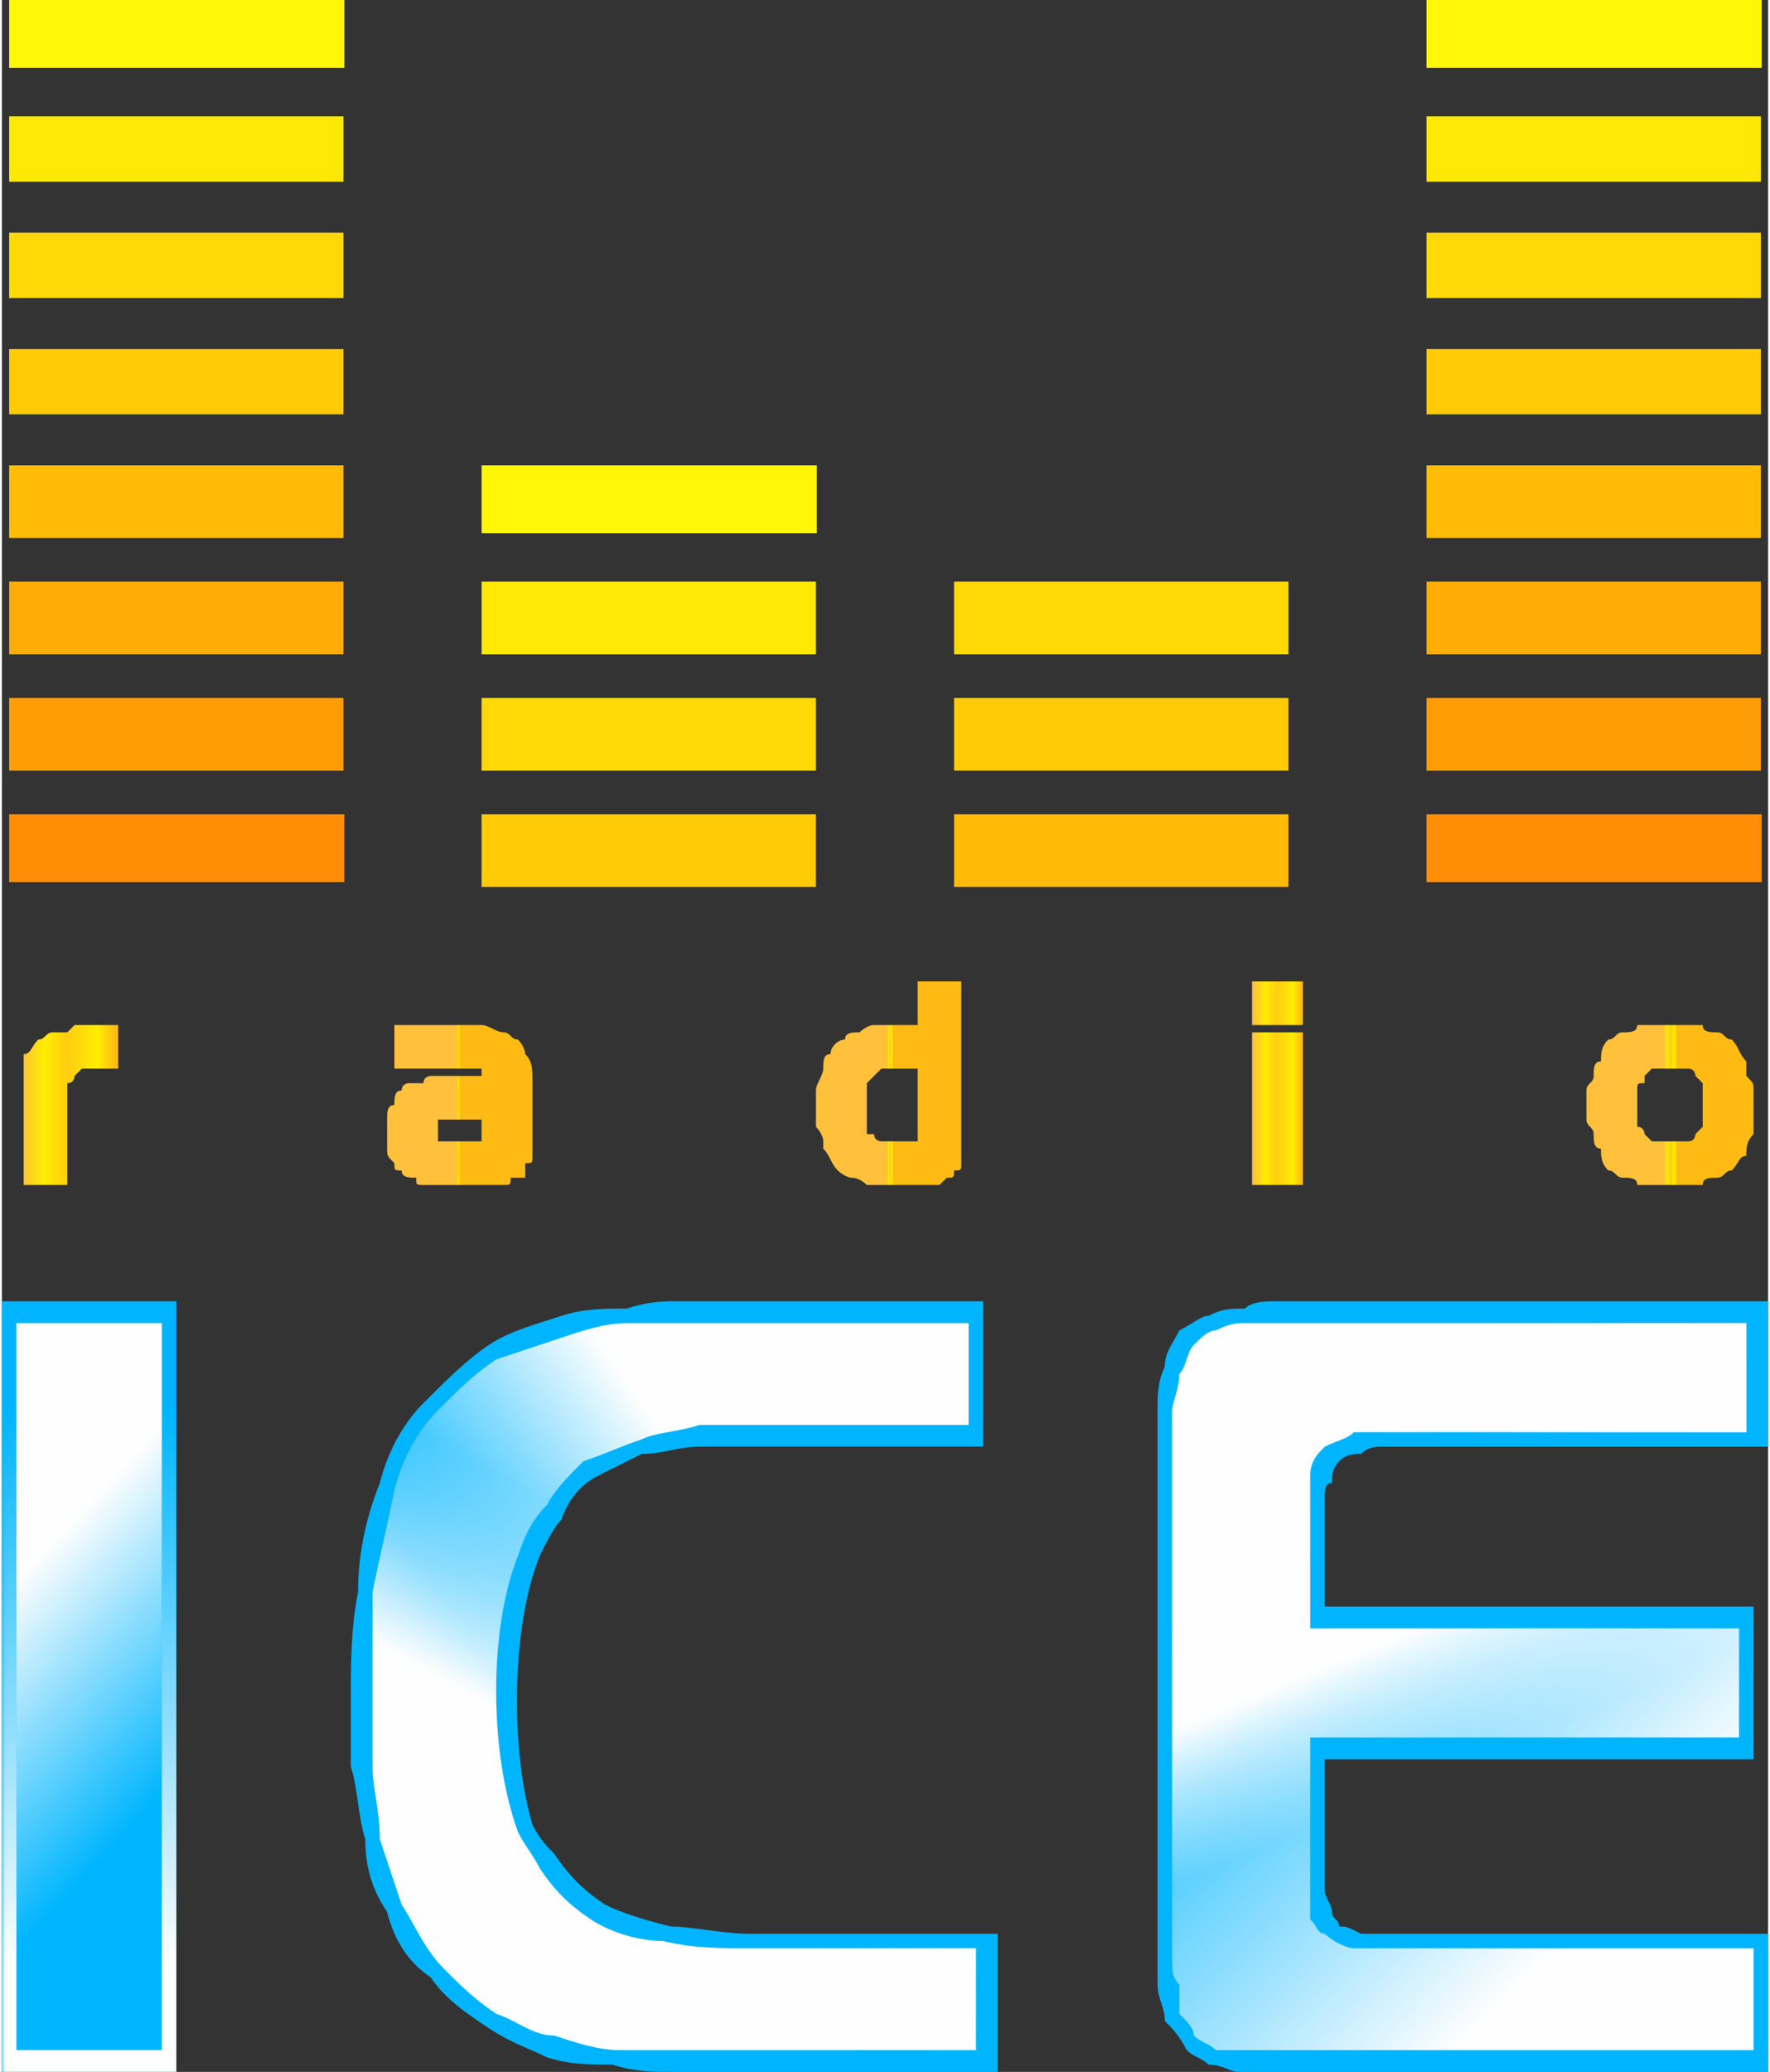 <?xml version="1.0" encoding="UTF-8"?>
<!DOCTYPE svg PUBLIC "-//W3C//DTD SVG 1.1//EN" "http://www.w3.org/Graphics/SVG/1.1/DTD/svg11.dtd">
<!-- Creator: CorelDRAW X7 -->
<svg xmlns="http://www.w3.org/2000/svg" xml:space="preserve" width="17.148mm" height="20.069mm" version="1.1" style="shape-rendering:geometricPrecision; text-rendering:geometricPrecision; image-rendering:optimizeQuality; fill-rule:evenodd; clip-rule:evenodd"
viewBox="0 0 243 285"
 xmlns:xlink="http://www.w3.org/1999/xlink">
 <rect x="0" y="0" width="243" height="285" fill="#333333" stroke="none"/>
 <defs>
  <style type="text/css">
   <![CDATA[
    .fil15 {fill:#FEFEFE}
    .fil17 {fill:#00B5FE}
    .fil6 {fill:#FF8E06}
    .fil7 {fill:#FF9D06}
    .fil8 {fill:#FFAC06}
    .fil9 {fill:#FFBB06}
    .fil10 {fill:#FFCA06}
    .fil11 {fill:#FFD906}
    .fil12 {fill:#FFE806}
    .fil13 {fill:#FFF706}
    .fil16 {fill:#FEFEFE;fill-rule:nonzero}
    .fil14 {fill:#00B5FE;fill-rule:nonzero}
    .fil2 {fill:url(#id12)}
    .fil3 {fill:url(#id13)}
    .fil5 {fill:url(#id14)}
    .fil0 {fill:url(#id15)}
    .fil4 {fill:url(#id16)}
    .fil1 {fill:url(#id17)}
   ]]>
  </style>
   <mask id="id0">
  <linearGradient id="id1" gradientUnits="userSpaceOnUse" x1="225.515" y1="256.305" x2="176.718" y2="207.869">
   <stop offset="0" style="stop-opacity:1; stop-color:white"/>
   <stop offset="1" style="stop-opacity:0; stop-color:white"/>
  </linearGradient>
    <rect style="fill:url(#id1)" x="160" y="180" width="82.431" height="103.387"/>
   </mask>
   <mask id="id2">
  <linearGradient id="id3" gradientUnits="userSpaceOnUse" x1="197.304" y1="222.974" x2="204.929" y2="241.2">
   <stop offset="0" style="stop-opacity:1; stop-color:white"/>
   <stop offset="1" style="stop-opacity:0; stop-color:white"/>
  </linearGradient>
    <rect style="fill:url(#id3)" x="160" y="180" width="82.431" height="103.387"/>
   </mask>
   <mask id="id4">
  <linearGradient id="id5" gradientUnits="userSpaceOnUse" x1="12.104" y1="270.081" x2="12.104" y2="194.093">
   <stop offset="0" style="stop-opacity:1; stop-color:white"/>
   <stop offset="1" style="stop-opacity:0; stop-color:white"/>
  </linearGradient>
    <rect style="fill:url(#id5)" x="-1" y="178" width="27.046" height="108.378"/>
   </mask>
   <mask id="id6">
  <linearGradient id="id7" gradientUnits="userSpaceOnUse" x1="107.976" y1="221.156" x2="76.979" y2="243.018">
   <stop offset="0" style="stop-opacity:1; stop-color:white"/>
   <stop offset="1" style="stop-opacity:0; stop-color:white"/>
  </linearGradient>
    <rect style="fill:url(#id7)" x="49" y="180" width="86.653" height="103.387"/>
   </mask>
   <mask id="id8">
  <linearGradient id="id9" gradientUnits="userSpaceOnUse" x1="85.763" y1="244.503" x2="99.191" y2="219.671">
   <stop offset="0" style="stop-opacity:1; stop-color:white"/>
   <stop offset="1" style="stop-opacity:0; stop-color:white"/>
  </linearGradient>
    <rect style="fill:url(#id9)" x="49" y="180" width="86.653" height="103.387"/>
   </mask>
   <mask id="id10">
  <linearGradient id="id11" gradientUnits="userSpaceOnUse" x1="-0.583" y1="220.222" x2="24.79" y2="243.952">
   <stop offset="0" style="stop-opacity:1; stop-color:white"/>
   <stop offset="1" style="stop-opacity:0; stop-color:white"/>
  </linearGradient>
    <rect style="fill:url(#id11)" x="1" y="180" width="22.057" height="103.387"/>
   </mask>
  <linearGradient id="id12" gradientUnits="userSpaceOnUse" x1="172.157" y1="138.263" x2="178.871" y2="138.263">
   <stop offset="0" style="stop-opacity:1; stop-color:#FFC03C"/>
   <stop offset="0.251" style="stop-opacity:1; stop-color:#FFED00"/>
   <stop offset="0.49" style="stop-opacity:1; stop-color:#FFCD11"/>
   <stop offset="0.812" style="stop-opacity:1; stop-color:#FFED00"/>
   <stop offset="1" style="stop-opacity:1; stop-color:#FFBB13"/>
  </linearGradient>
  <linearGradient id="id13" gradientUnits="userSpaceOnUse" xlink:href="#id12" x1="172.157" y1="152.318" x2="178.871" y2="152.318">
  </linearGradient>
  <linearGradient id="id14" gradientUnits="userSpaceOnUse" xlink:href="#id12" x1="2.627" y1="152.035" x2="15.581" y2="152.035">
  </linearGradient>
  <linearGradient id="id15" gradientUnits="userSpaceOnUse" xlink:href="#id12" x1="62.625" y1="152.035" x2="63.024" y2="152.035">
  </linearGradient>
  <linearGradient id="id16" gradientUnits="userSpaceOnUse" xlink:href="#id12" x1="228.669" y1="152.035" x2="230.475" y2="152.035">
  </linearGradient>
  <linearGradient id="id17" gradientUnits="userSpaceOnUse" xlink:href="#id12" x1="121.817" y1="149.022" x2="122.619" y2="149.022">
  </linearGradient>
 </defs>
 <g id="Слой_x0020_1">
  <path class="fil0" d="M66 154l-6 0c0,0 0,0 0,0 0,0 0,0 0,0 0,0 0,0 0,0 0,0 0,0 0,0 0,1 0,1 0,1 0,0 0,0 0,1 0,0 0,0 0,0 0,0 0,0 0,1 0,0 0,0 0,0 0,0 0,0 0,0 0,0 0,0 0,0l6 0 0 -3zm0 -6l0 0c0,0 0,0 0,0 0,0 0,0 0,-1 0,0 0,0 0,0 -1,0 -1,0 -1,0 0,0 0,0 0,0l-11 0 0 -6 12 0c1,0 2,1 3,1 1,0 1,1 2,1 1,1 1,2 1,2 1,1 1,2 1,4l0 9c0,1 0,1 0,1 0,1 0,1 -1,1 0,1 0,1 0,2 -1,0 -1,0 -2,0 0,1 0,1 -1,1 0,0 0,0 -1,0l-9 0c0,0 -1,0 -1,0 -1,0 -1,0 -1,-1 -1,0 -2,0 -2,-1 -1,0 -1,0 -1,-1 -1,-1 -1,-1 -1,-2 0,0 0,-1 0,-1 0,-1 0,-1 0,-2 0,0 0,-1 0,-1 0,-1 0,-2 1,-2 0,-1 0,-2 1,-2 0,-1 1,-1 1,-1 1,0 1,0 2,0 0,-1 1,-1 1,-1l7 0z"/>
  <path class="fil1" d="M126 147l-4 0c0,0 -1,0 -1,0 0,0 0,0 -1,1 0,0 0,0 0,0 0,0 -1,1 -1,1 0,0 0,1 0,1 0,1 0,1 0,2 0,1 0,1 0,2 0,0 0,1 0,1 0,0 0,0 0,1 1,0 1,0 1,0 0,1 1,1 1,1 0,0 1,0 1,0l3 0c0,0 0,0 1,0 0,0 0,0 0,0l0 -10zm0 -6l0 -6 6 0 0 23c0,0 0,1 0,1 0,1 0,1 0,1 0,1 0,1 -1,1 0,1 0,1 -1,1 0,0 -1,1 -1,1 0,0 -1,0 -1,0l-8 0c0,0 -1,0 -1,0 -1,-1 -2,-1 -2,-1 -1,0 -2,-1 -2,-1 -1,-1 -1,-2 -2,-3 0,0 0,-1 0,-1 0,-1 -1,-2 -1,-2 0,-1 0,-2 0,-3 0,-1 0,-2 0,-2 0,-1 1,-2 1,-3 0,-1 0,-2 1,-2 0,-1 1,-2 2,-2 0,-1 1,-1 2,-1 0,0 1,-1 2,-1 0,0 1,0 1,0l5 0z"/>
  <polygon class="fil2" points="179,141 172,141 172,135 179,135 "/>
  <polygon class="fil3" points="172,163 172,142 179,142 179,163 "/>
  <path class="fil4" d="M225 152c0,1 0,1 0,2 0,0 0,1 0,1 1,0 1,1 1,1 0,0 1,1 1,1 0,0 1,0 1,0 1,0 1,0 2,0 0,0 1,0 1,0 0,0 1,0 1,0 1,0 1,-1 1,-1 0,0 1,-1 1,-1 0,0 0,-1 0,-1 0,-1 0,-1 0,-2 0,0 0,-1 0,-1 0,-1 0,-1 0,-2 0,0 -1,-1 -1,-1 0,0 0,-1 -1,-1 0,0 -1,0 -1,0 0,0 -1,0 -1,0 -1,0 -1,0 -2,0 0,0 -1,0 -1,0 0,0 -1,1 -1,1 0,0 0,0 0,1 -1,0 -1,0 -1,1 0,0 0,1 0,1 0,0 0,1 0,1zm5 -11c0,0 1,0 1,0 1,0 2,0 3,0 0,1 1,1 2,1 1,0 1,1 2,1 1,1 1,2 2,3 0,0 0,1 0,2 1,1 1,1 1,2 0,1 0,1 0,2 0,1 0,2 0,4 -1,1 -1,2 -1,3 -1,0 -1,1 -2,2 -1,0 -1,1 -2,1 -1,0 -2,0 -2,1 -1,0 -2,0 -3,0 0,0 -1,0 -1,0 -1,0 -2,0 -2,0 -1,0 -2,0 -3,0 0,-1 -1,-1 -2,-1 -1,0 -1,-1 -2,-1 -1,-1 -1,-2 -1,-3 -1,0 -1,-1 -1,-2 0,-1 -1,-1 -1,-2 0,-1 0,-1 0,-2 0,-1 0,-1 0,-2 0,-1 1,-1 1,-2 0,-1 0,-2 1,-2 0,-1 0,-2 1,-3 1,0 1,-1 2,-1 1,0 2,0 2,-1 1,0 2,0 3,0 0,0 1,0 2,0z"/>
  <path class="fil5" d="M11 147c-1,1 -1,1 -1,1 0,0 0,1 -1,1 0,1 0,1 0,2l0 12 -6 0 0 -13c0,-1 0,-2 0,-2 0,-1 0,-2 0,-3 1,0 1,-1 2,-2 1,0 1,-1 2,-1 0,0 1,0 2,0 0,0 1,-1 1,-1 1,0 1,0 1,0l5 0 0 6 -3 0c-1,0 -1,0 -1,0 -1,0 -1,0 -1,0z"/>
  <rect class="fil6" x="1" y="112" width="46.117" height="9.336"/>
  <path class="fil7" d="M1 96c16,0 31,0 46,0 0,3 0,6 0,10 -15,0 -30,0 -46,0 0,-4 0,-7 0,-10z"/>
  <path class="fil8" d="M1 80c16,0 31,0 46,0 0,3 0,6 0,10 -15,0 -30,0 -46,0 0,-4 0,-7 0,-10z"/>
  <path class="fil9" d="M1 64c16,0 31,0 46,0 0,3 0,6 0,10 -15,0 -30,0 -46,0 0,-4 0,-7 0,-10z"/>
  <path class="fil10" d="M1 48c16,0 31,0 46,0 0,3 0,6 0,9 -15,0 -30,0 -46,0 0,-3 0,-6 0,-9z"/>
  <path class="fil11" d="M1 32c16,0 31,0 46,0 0,3 0,6 0,9 -15,0 -30,0 -46,0 0,-3 0,-6 0,-9z"/>
  <path class="fil12" d="M1 16c16,0 31,0 46,0 0,3 0,6 0,9 -15,0 -30,0 -46,0 0,-3 0,-6 0,-9z"/>
  <rect class="fil13" x="1" width="46.117" height="9.336"/>
  <rect class="fil6" x="196" y="112" width="46.117" height="9.336"/>
  <path class="fil7" d="M196 96c15,0 31,0 46,0 0,3 0,6 0,10 -15,0 -31,0 -46,0 0,-4 0,-7 0,-10z"/>
  <path class="fil8" d="M196 80c15,0 31,0 46,0 0,3 0,6 0,10 -15,0 -31,0 -46,0 0,-4 0,-7 0,-10z"/>
  <path class="fil9" d="M196 64c15,0 31,0 46,0 0,3 0,6 0,10 -15,0 -31,0 -46,0 0,-4 0,-7 0,-10z"/>
  <path class="fil10" d="M196 48c15,0 31,0 46,0 0,3 0,6 0,9 -15,0 -31,0 -46,0 0,-3 0,-6 0,-9z"/>
  <path class="fil11" d="M196 32c15,0 31,0 46,0 0,3 0,6 0,9 -15,0 -31,0 -46,0 0,-3 0,-6 0,-9z"/>
  <path class="fil12" d="M196 16c15,0 31,0 46,0 0,3 0,6 0,9 -15,0 -31,0 -46,0 0,-3 0,-6 0,-9z"/>
  <rect class="fil13" x="196" width="46.117" height="9.336"/>
  <path class="fil10" d="M66 112c16,0 31,0 46,0 0,3 0,7 0,10 -15,0 -30,0 -46,0 0,-3 0,-7 0,-10z"/>
  <path class="fil11" d="M66 96c16,0 31,0 46,0 0,3 0,7 0,10 -15,0 -30,0 -46,0 0,-3 0,-7 0,-10z"/>
  <path class="fil12" d="M66 80c16,0 31,0 46,0 0,3 0,6 0,10 -15,0 -30,0 -46,0 0,-4 0,-7 0,-10z"/>
  <rect class="fil13" x="66" y="64" width="46.117" height="9.336"/>
  <path class="fil9" d="M131 112c16,0 31,0 46,0 0,3 0,7 0,10 -15,0 -30,0 -46,0 0,-3 0,-7 0,-10z"/>
  <path class="fil10" d="M131 96c16,0 31,0 46,0 0,3 0,7 0,10 -15,0 -30,0 -46,0 0,-3 0,-7 0,-10z"/>
  <path class="fil11" d="M131 80c16,0 31,0 46,0 0,3 0,7 0,10 -15,0 -30,0 -46,0 0,-3 0,-7 0,-10z"/>
  <polygon class="fil14" points="24,285 24,179 0,179 0,285 "/>
  <path class="fil14" d="M243 285l0 -19 -52 0c-2,0 -3,0 -4,0 -2,-1 -2,-1 -3,-1 0,-1 -1,-1 -1,-2 0,-1 -1,-2 -1,-3l0 -18 59 0 0 -21 -59 0 0 -15c0,-1 0,-2 1,-2 0,-1 0,-2 1,-3 1,-1 2,-1 3,-1 1,-1 2,-1 3,-1l53 0 0 -20 -68 0c-1,0 -3,0 -4,1 -2,0 -3,0 -5,1 -1,0 -2,1 -4,2 -1,2 -2,3 -2,5 -1,2 -1,4 -1,6l0 75c0,2 0,3 0,4 0,2 1,3 1,5 1,1 2,2 3,4 1,1 2,1 3,2 2,0 3,1 4,1 2,0 3,0 5,0l68 0z"/>
  <path class="fil15" style="mask:url(#id0)" d="M241 282l0 -14 -50 0c-2,0 -3,0 -5,0 -1,0 -3,-1 -4,-2 -1,0 -1,-1 -2,-2 0,-1 0,-2 0,-4l0 -21 59 0 0 -15 -59 0 0 -18c0,-1 0,-2 0,-3 0,-2 1,-3 2,-4 2,-1 3,-1 4,-2 1,0 2,0 4,0l50 0 0 -15 -65 0c-1,0 -3,0 -4,0 -1,0 -2,0 -4,1 -1,0 -2,1 -3,2 -1,1 -1,3 -2,4 0,2 -1,4 -1,5l0 75c0,2 0,3 1,4 0,1 0,3 0,4 1,1 2,2 2,3 1,1 2,1 3,2 1,0 2,0 4,0 1,0 2,0 4,0l66 0z"/>
  <path class="fil15" style="mask:url(#id2)" d="M241 282l0 -14 -50 0c-2,0 -3,0 -5,0 -1,0 -3,-1 -4,-2 -1,0 -1,-1 -2,-2 0,-1 0,-2 0,-4l0 -21 59 0 0 -15 -59 0 0 -18c0,-1 0,-2 0,-3 0,-2 1,-3 2,-4 2,-1 3,-1 4,-2 1,0 2,0 4,0l50 0 0 -15 -65 0c-1,0 -3,0 -4,0 -1,0 -2,0 -4,1 -1,0 -2,1 -3,2 -1,1 -1,3 -2,4 0,2 -1,4 -1,5l0 75c0,2 0,3 1,4 0,1 0,3 0,4 1,1 2,2 2,3 1,1 2,1 3,2 1,0 2,0 4,0 1,0 2,0 4,0l66 0z"/>
  <polygon class="fil16" style="mask:url(#id4)" points="24,285 24,179 0,179 0,285 "/>
  <polygon class="fil17" points="22,282 22,182 2,182 2,282 "/>
  <path class="fil14" d="M137 285l0 -19 -34 0c-4,0 -8,-1 -11,-1 -4,-1 -7,-2 -9,-3 -3,-2 -5,-4 -7,-7 -1,-1 -2,-2 -3,-4 -3,-10 -3,-27 1,-37 1,-2 2,-4 3,-5 1,-3 3,-5 5,-6 2,-1 4,-2 6,-3 3,0 5,-1 8,-1 3,0 5,0 8,0l31 0 0 -20 -42 0c-2,0 -4,0 -7,1 -3,0 -6,0 -9,1 -3,1 -7,2 -10,4 -3,2 -6,5 -9,8 -3,3 -5,7 -6,11 -2,5 -3,10 -3,15 -1,5 -1,10 -1,15 0,3 0,6 0,9 1,3 1,7 2,10 0,4 1,7 3,10 1,4 3,7 6,9 2,3 5,5 8,7 3,2 6,3 8,4 3,1 6,1 9,1 3,1 6,1 8,1l45 0z"/>
  <path class="fil15" style="mask:url(#id6)" d="M134 282l0 -14 -31 0c-4,0 -8,0 -12,-1 -3,0 -7,-1 -10,-3 -3,-2 -5,-4 -7,-7 -1,-2 -2,-3 -3,-5 -4,-11 -4,-28 0,-38 1,-3 2,-5 4,-7 1,-2 3,-4 5,-6 3,-1 5,-2 8,-3 2,-1 5,-1 8,-2 3,0 5,0 8,0l29 0 0 -14 -40 0c-2,0 -5,0 -7,0 -3,0 -6,1 -9,2 -3,1 -6,2 -9,3 -3,2 -5,4 -8,7 -3,3 -5,7 -6,11 -1,5 -2,9 -3,14 0,5 0,10 0,15 0,3 0,6 0,9 0,3 1,6 1,10 1,3 2,6 3,9 2,3 3,6 6,9 2,2 4,4 7,6 3,1 5,3 8,3 3,1 6,2 9,2 2,0 5,0 7,0l42 0z"/>
  <path class="fil15" style="mask:url(#id8)" d="M134 282l0 -14 -31 0c-4,0 -8,0 -12,-1 -3,0 -7,-1 -10,-3 -3,-2 -5,-4 -7,-7 -1,-2 -2,-3 -3,-5 -4,-11 -4,-28 0,-38 1,-3 2,-5 4,-7 1,-2 3,-4 5,-6 3,-1 5,-2 8,-3 2,-1 5,-1 8,-2 3,0 5,0 8,0l29 0 0 -14 -40 0c-2,0 -5,0 -7,0 -3,0 -6,1 -9,2 -3,1 -6,2 -9,3 -3,2 -5,4 -8,7 -3,3 -5,7 -6,11 -1,5 -2,9 -3,14 0,5 0,10 0,15 0,3 0,6 0,9 0,3 1,6 1,10 1,3 2,6 3,9 2,3 3,6 6,9 2,2 4,4 7,6 3,1 5,3 8,3 3,1 6,2 9,2 2,0 5,0 7,0l42 0z"/>
  <polygon class="fil15" style="mask:url(#id10)" points="22,282 22,182 2,182 2,282 "/>
 </g>
</svg>
